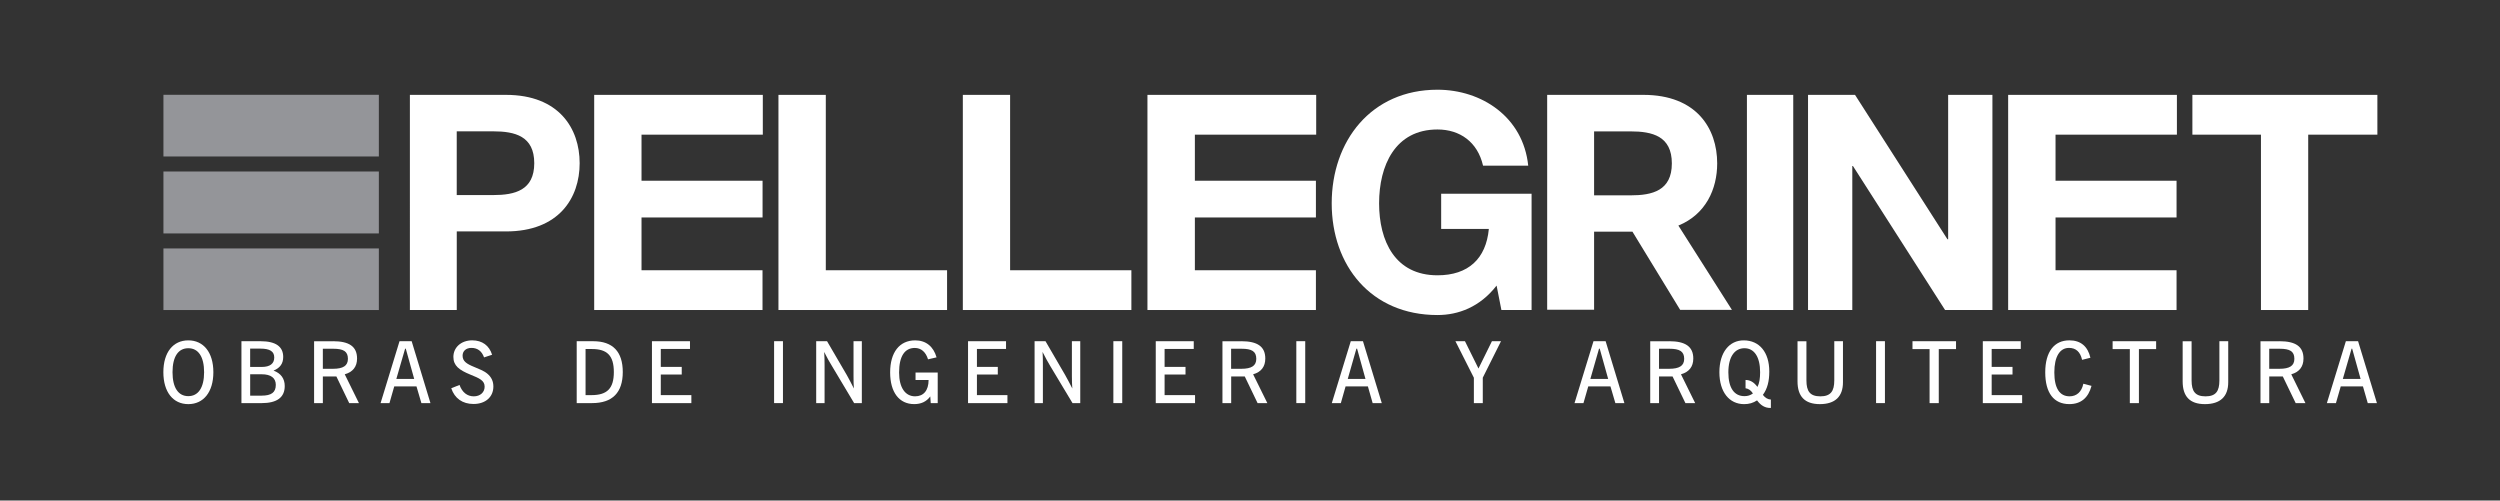 <?xml version="1.0" encoding="UTF-8"?>
<svg id="Layer_1" data-name="Layer 1" xmlns="http://www.w3.org/2000/svg" viewBox="0 0 999 200">
  <rect x="0" y="0" width="999" height="200" fill="#333333" stroke="none"/>
  <defs>
    <style>
      .cls-1 {
        fill: #fff;
      }

      .cls-1, .cls-2 {
        stroke-width: 0px;
      }

      .cls-2 {
        fill: #949599;
      }
    </style>
  </defs>
  <rect class="cls-2" x="65.31" y="37.88" width="86.08" height="24.65"/>
  <rect class="cls-2" x="65.31" y="68.53" width="86.08" height="24.75"/>
  <rect class="cls-2" x="65.31" y="99.28" width="86.08" height="24.61"/>
  <g>
    <path class="cls-1" d="M85.26,148.73c0,7.96-3.95,12.76-10.01,12.76s-9.97-4.8-9.97-12.76,3.91-12.72,9.97-12.72,10.01,4.78,10.01,12.72M68.94,148.73c0,6.22,2.32,9.57,6.31,9.57s6.31-3.4,6.31-9.57-2.3-9.58-6.31-9.58-6.31,3.34-6.31,9.58"/>
    <path class="cls-1" d="M104.14,136.35c6.02,0,9.03,2.13,9.03,6.28,0,2.65-1.24,4.38-3.86,5.47,2.94,1.08,4.47,3.18,4.47,6.16,0,4.53-3.08,6.83-9.26,6.83h-8.04v-24.74h7.66ZM99.97,146.63h4.64c3.28,0,4.98-1.31,4.98-3.78s-1.81-3.54-5.54-3.54h-4.09v7.32ZM99.97,158.1h4.55c3.9,0,5.69-1.27,5.69-4.31,0-2.75-1.96-4.23-5.62-4.23h-4.62v8.54Z"/>
    <path class="cls-1" d="M133.07,136.35c6.47,0,9.61,2.12,9.61,6.93,0,3.26-1.69,5.38-4.92,6.29l5.68,11.53h-3.89l-5.13-10.66h-5.41v10.66h-3.5v-24.74h7.56ZM129.01,147.37h4.07c4.02,0,5.95-1.21,5.95-3.98,0-3-1.81-4.03-5.87-4.03h-4.15v8.01Z"/>
    <path class="cls-1" d="M164.5,136.35l7.51,24.74h-3.62l-1.96-6.68h-8.89l-1.91,6.68h-3.55l7.57-24.74h4.86ZM158.38,151.41h7.13l-3.36-12.07h-.27l-3.5,12.07Z"/>
    <path class="cls-1" d="M193.43,142.82c-.91-2.56-2.66-3.8-5.05-3.8-2.17,0-3.53,1.29-3.53,3.08,0,2.2,1.51,3.27,4.63,4.53,1.93.85,3.8,1.47,5.27,2.7,1.63,1.37,2.4,3.04,2.4,5.13,0,4.11-3.09,6.97-7.92,6.97-4.37,0-7.54-2.19-8.91-6.28l3.31-1.33c1.04,2.96,3.09,4.56,5.69,4.56s4.34-1.64,4.34-3.86c0-2.45-2.03-3.34-5.72-4.83-4.46-1.83-6.77-3.54-6.77-7.07,0-3.72,3.03-6.62,7.53-6.62,4,0,6.81,2.1,7.94,5.76l-3.19,1.05Z"/>
    <path class="cls-1" d="M237.03,136.35c7.85,0,11.83,4.17,11.83,12.33s-4.11,12.4-12.24,12.4h-6.17v-24.74h6.57ZM233.99,157.89h2.36c6.2,0,8.94-2.59,8.94-9.21s-2.7-9.21-8.76-9.21h-2.54v18.42Z"/>
    <polygon class="cls-1" points="275.72 136.35 275.72 139.44 264.05 139.44 264.05 146.61 272.42 146.61 272.42 149.66 264.05 149.66 264.05 157.89 276.27 157.89 276.27 161.09 260.52 161.09 260.52 136.35 275.72 136.35"/>
    <rect class="cls-1" x="309.33" y="136.34" width="3.54" height="24.74"/>
    <path class="cls-1" d="M330.49,136.35l7.91,13.55c.92,1.69,1.89,3.45,2.81,5.34-.11-1.44-.14-3.07-.14-4.93v-13.96h3.32v24.74h-3.08l-8.86-14.83c-.91-1.47-1.96-3.31-3.11-5.62.12,1.57.16,3.34.16,5.23v15.22h-3.35v-24.74h4.35Z"/>
    <path class="cls-1" d="M370.84,143.59c-.88-2.91-2.75-4.55-5.28-4.55-4.04,0-6.28,3.31-6.28,9.81,0,6.09,2.49,9.52,6.39,9.52,3.38,0,5.38-2.3,5.4-6.53h-5.22v-2.99h8.86v12.23h-2.79l-.18-2.67c-1.56,2.11-3.68,3.07-6.43,3.07-5.96,0-9.61-4.66-9.61-12.66s3.71-12.81,10.02-12.81c4.25,0,7.29,2.42,8.53,6.79l-3.41.79Z"/>
    <polygon class="cls-1" points="402.01 136.35 402.01 139.44 390.38 139.44 390.38 146.61 398.72 146.61 398.72 149.66 390.38 149.66 390.38 157.89 402.57 157.89 402.57 161.09 386.83 161.09 386.83 136.35 402.01 136.35"/>
    <path class="cls-1" d="M417.78,136.35l7.88,13.55c.93,1.69,1.89,3.45,2.84,5.34-.12-1.44-.17-3.07-.17-4.93v-13.96h3.34v24.74h-3.09l-8.9-14.83c-.9-1.47-1.9-3.31-3.07-5.62.12,1.57.13,3.34.13,5.23v15.22h-3.32v-24.74h4.35Z"/>
    <rect class="cls-1" x="444.9" y="136.34" width="3.55" height="24.74"/>
    <polygon class="cls-1" points="477.02 136.35 477.02 139.44 465.37 139.44 465.37 146.61 473.73 146.61 473.73 149.66 465.37 149.66 465.37 157.89 477.54 157.89 477.54 161.09 461.84 161.09 461.84 136.35 477.02 136.35"/>
    <path class="cls-1" d="M496,136.35c6.48,0,9.61,2.12,9.61,6.93,0,3.26-1.66,5.38-4.86,6.29l5.69,11.53h-3.9l-5.13-10.66h-5.43v10.66h-3.49v-24.74h7.52ZM491.96,147.37h4.08c4.05,0,5.97-1.21,5.97-3.98,0-3-1.82-4.03-5.88-4.03h-4.18v8.01Z"/>
    <rect class="cls-1" x="518.01" y="136.34" width="3.56" height="24.74"/>
    <path class="cls-1" d="M544.64,136.35l7.52,24.74h-3.65l-1.9-6.68h-8.92l-1.89,6.68h-3.61l7.58-24.74h4.87ZM538.57,151.41h7.07l-3.34-12.07h-.29l-3.44,12.07Z"/>
    <polygon class="cls-1" points="585.4 136.35 590.8 147.26 596.17 136.35 599.8 136.35 592.52 150.92 592.52 161.09 588.96 161.09 588.96 150.95 581.59 136.35 585.4 136.35"/>
    <path class="cls-1" d="M641.61,136.35l7.5,24.74h-3.61l-1.96-6.68h-8.87l-1.92,6.68h-3.57l7.58-24.74h4.85ZM635.51,151.41h7.11l-3.37-12.07h-.28l-3.46,12.07Z"/>
    <path class="cls-1" d="M666.99,136.35c6.47,0,9.65,2.12,9.65,6.93,0,3.26-1.7,5.38-4.92,6.29l5.68,11.53h-3.9l-5.14-10.66h-5.41v10.66h-3.52v-24.74h7.57ZM662.94,147.37h4.05c4.07,0,6.01-1.21,6.01-3.98,0-3-1.85-4.03-5.91-4.03h-4.15v8.01Z"/>
    <path class="cls-1" d="M707.64,159.66v3.36h-.19c-2.19,0-3.83-1.01-5.33-3.03-1.57,1.04-3.22,1.5-5.17,1.5-5.9,0-9.88-4.8-9.88-12.76s3.98-12.72,9.72-12.72c6.29,0,10.22,4.78,10.22,12.44,0,3.87-.76,6.9-2.56,9.34.94,1.22,1.95,1.8,3.2,1.87M703.34,148.73c0-6.17-2.38-9.58-6.26-9.58s-6.43,3.38-6.43,9.64,2.36,9.51,6.43,9.51c1.31,0,2.36-.32,3.39-1.08-.84-1.28-1.81-1.92-2.95-2.07v-3.32c1.85.02,3.34.87,4.75,2.79.78-1.48,1.07-3.43,1.07-5.89"/>
    <path class="cls-1" d="M721.85,136.35v15.66c0,4.35,1.44,6.37,5.56,6.37s5.57-2.05,5.57-6.37v-15.66h3.47v16.42c0,5.72-3.17,8.72-9.23,8.72s-8.93-3.11-8.93-9.09v-16.04h3.56Z"/>
    <rect class="cls-1" x="749.68" y="136.34" width="3.54" height="24.74"/>
    <polygon class="cls-1" points="781.63 136.35 781.63 139.5 774.73 139.5 774.73 161.09 771.06 161.09 771.06 139.5 764.23 139.5 764.23 136.35 781.63 136.35"/>
    <polygon class="cls-1" points="807.5 136.35 807.5 139.44 795.87 139.44 795.87 146.61 804.2 146.61 804.2 149.66 795.87 149.66 795.87 157.89 808.05 157.89 808.05 161.09 792.33 161.09 792.33 136.35 807.5 136.35"/>
    <path class="cls-1" d="M832,143.8c-.69-3.16-2.45-4.78-5.22-4.78-3.64,0-5.87,3.39-5.87,9.8s2.18,9.55,6.11,9.55c2.79,0,4.83-1.78,5.48-5.03l3.27.85c-1.28,4.81-4.24,7.29-8.85,7.29-6.17,0-9.64-4.39-9.64-12.7s3.67-12.78,9.64-12.78c4.54,0,7.36,2.42,8.41,6.96l-3.34.83Z"/>
    <polygon class="cls-1" points="861.59 136.35 861.59 139.5 854.71 139.5 854.71 161.09 851.08 161.09 851.08 139.5 844.2 139.5 844.2 136.35 861.59 136.35"/>
    <path class="cls-1" d="M875.76,136.35v15.66c0,4.35,1.44,6.37,5.57,6.37s5.54-2.05,5.54-6.37v-15.66h3.53v16.42c0,5.72-3.21,8.72-9.3,8.72s-8.91-3.11-8.91-9.09v-16.04h3.57Z"/>
    <path class="cls-1" d="M910.86,136.35c6.49,0,9.61,2.12,9.61,6.93,0,3.26-1.68,5.38-4.88,6.29l5.67,11.53h-3.9l-5.15-10.66h-5.42v10.66h-3.5v-24.74h7.57ZM906.78,147.37h4.11c4.03,0,5.94-1.21,5.94-3.98,0-3-1.79-4.03-5.88-4.03h-4.17v8.01Z"/>
    <path class="cls-1" d="M942.29,136.35l7.53,24.74h-3.66l-1.92-6.68h-8.88l-1.92,6.68h-3.62l7.59-24.74h4.87ZM936.2,151.41h7.09l-3.36-12.07h-.24l-3.49,12.07Z"/>
    <polygon class="cls-1" points="311.07 37.91 329.99 37.91 329.99 107.99 378.45 107.99 378.45 123.88 311.07 123.88 311.07 37.91"/>
    <polygon class="cls-1" points="237.44 37.91 304.82 37.91 304.82 53.81 256.35 53.81 256.35 72.22 304.72 72.22 304.72 86.9 256.35 86.9 256.35 107.99 304.7 107.99 304.7 123.88 237.44 123.88 237.44 37.91"/>
    <path class="cls-1" d="M163.79,37.91h38.4c21.21,0,29.44,13.47,29.44,27.3s-8.23,27.27-29.44,27.27h-19.67v31.4h-18.73V37.91ZM182.51,77.95h14.56c8.69,0,16.42-1.91,16.42-12.74s-7.72-12.73-16.42-12.73h-14.56v25.48Z"/>
    <path class="cls-1" d="M598.03,114.13c-6.64,8.56-15.28,11.76-23.61,11.76-26.58,0-42.27-19.81-42.27-44.64s15.69-45.4,42.27-45.4c17.6,0,34.24,10.84,36.26,30.36h-18.05c-2.19-9.53-9.3-14.47-18.21-14.47-16.97,0-23.33,14.47-23.33,29.51s6.36,28.76,23.33,28.76c12.3,0,19.41-6.62,20.52-18.52h-19.05v-14.07h36.13v46.46h-12.06l-1.92-9.76Z"/>
    <rect class="cls-1" x="698.07" y="37.91" width="18.51" height="85.97"/>
    <polygon class="cls-1" points="722.49 37.91 741.27 37.91 778.19 95.6 778.48 95.6 778.48 37.91 796.17 37.91 796.17 123.88 777.25 123.88 740.44 66.34 740.18 66.34 740.18 123.88 722.49 123.88 722.49 37.91"/>
    <polygon class="cls-1" points="903.48 53.81 876.08 53.81 876.08 37.91 950 37.91 950 53.81 922.36 53.81 922.36 123.88 903.48 123.88 903.48 53.81"/>
    <polygon class="cls-1" points="458.52 37.91 525.95 37.91 525.95 53.81 477.47 53.81 477.47 72.22 525.84 72.22 525.84 86.9 477.47 86.9 477.47 107.99 525.84 107.99 525.84 123.88 458.52 123.88 458.52 37.91"/>
    <polygon class="cls-1" points="802.46 37.91 869.89 37.91 869.89 53.81 821.39 53.81 821.39 72.22 869.75 72.22 869.75 86.9 821.39 86.9 821.39 107.99 869.75 107.99 869.75 123.88 802.46 123.88 802.46 37.91"/>
    <polygon class="cls-1" points="384.75 37.91 403.64 37.91 403.64 107.99 452.1 107.99 452.1 123.88 384.75 123.88 384.75 37.91"/>
    <path class="cls-1" d="M692.09,123.84l-21.41-33.7c10.99-4.5,15.51-14.62,15.51-24.85,0-13.9-8.21-27.38-29.49-27.38h-38.45v85.86h18.75v-31.2h15.32l19.08,31.26h20.68ZM637,52.5h14.56c8.72,0,16.51,1.89,16.51,12.79s-7.79,12.77-16.51,12.77h-14.56v-25.55Z"/>
  </g>
</svg>